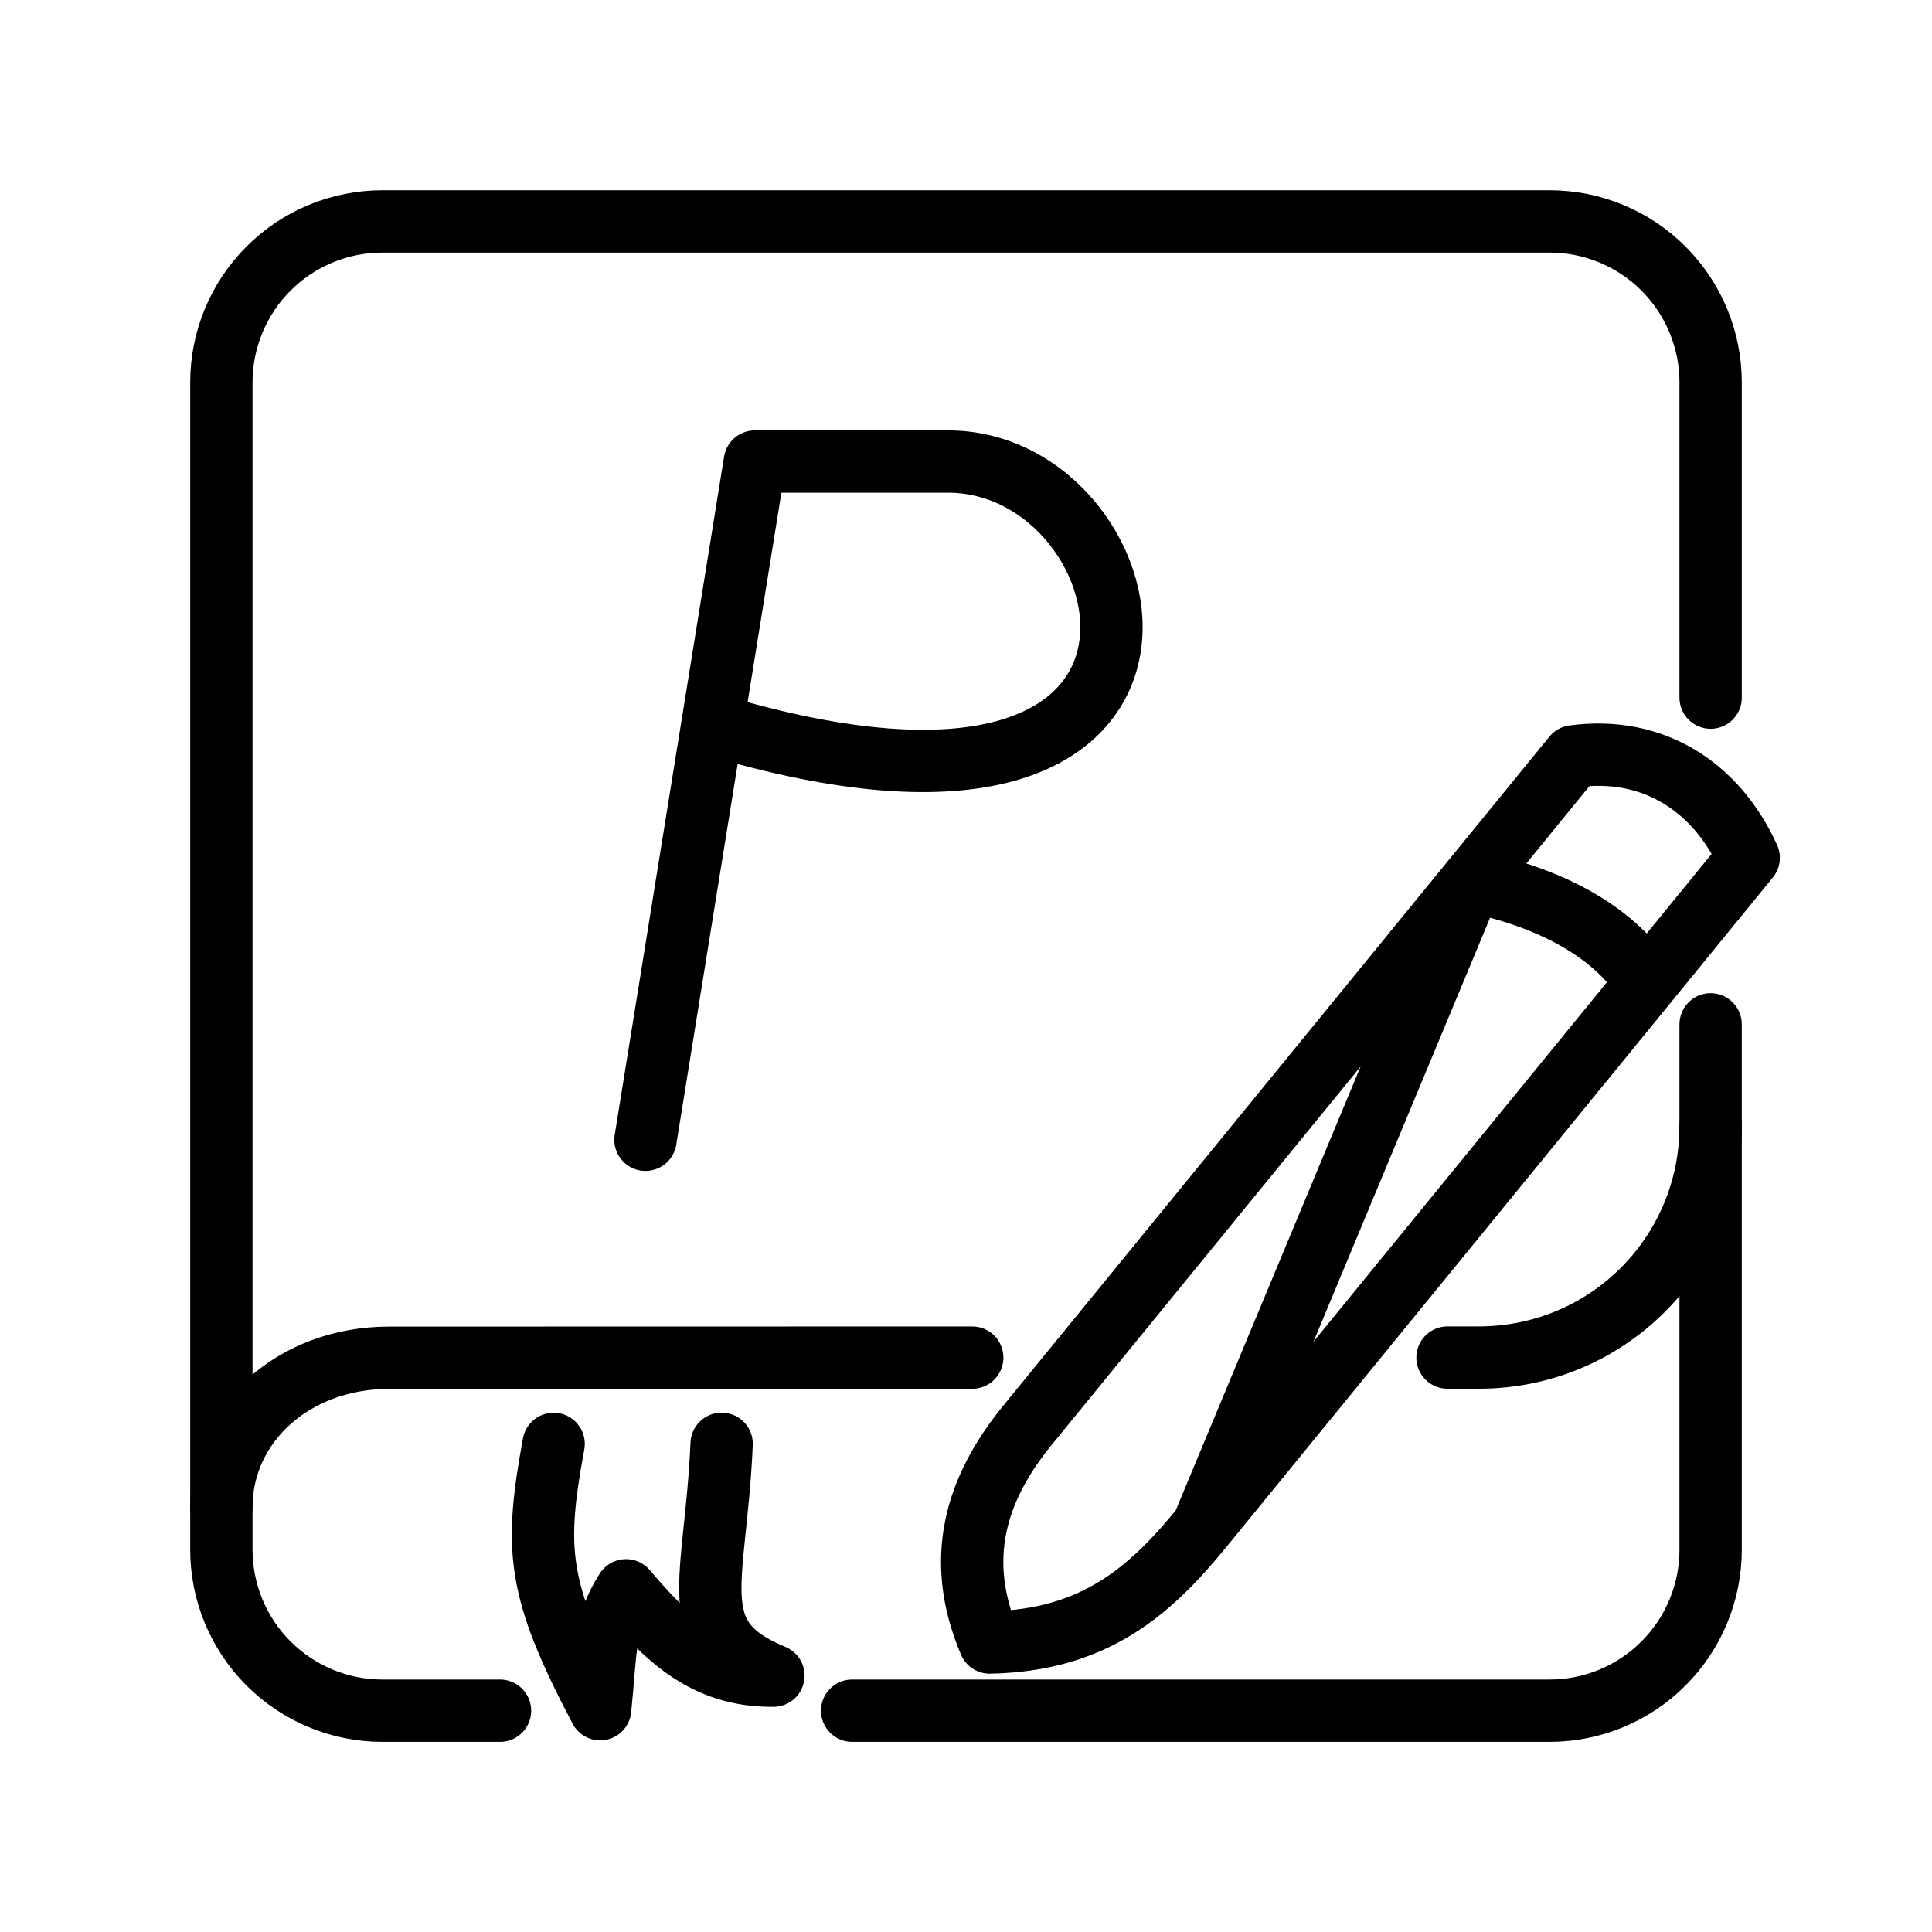 <svg width="31" height="31" viewBox="0 0 31 31" fill="none" xmlns="http://www.w3.org/2000/svg">
<path d="M19.297 24.498C18.467 25.515 17.574 26.323 15.88 26.355C15.31 25.01 15.656 23.887 16.486 22.87L23.61 14.144M19.297 24.498L23.61 14.144M19.297 24.498L26.42 15.772M23.61 14.144L25.248 12.136C26.539 11.964 27.545 12.634 28.059 13.764L26.42 15.772M23.61 14.144C24.779 14.377 25.861 14.895 26.42 15.772M8.883 23.168C8.57 24.873 8.618 25.498 9.63 27.425C9.729 26.46 9.68 26.093 10.045 25.517C10.686 26.268 11.304 26.898 12.41 26.887C10.929 26.277 11.481 25.425 11.579 23.167M15.6 21.784L6.245 21.786C4.704 21.786 3.552 22.852 3.552 24.184M27.448 18.063C27.448 20.125 25.788 21.783 23.728 21.783H23.226M10.357 18.288L12.112 7.406H15.212C18.541 7.406 20.021 14.208 11.432 11.624C11.007 14.254 10.702 16.145 10.357 18.288Z" stroke="black" stroke-linecap="round" stroke-linejoin="round"/>
<path d="M27.448 16.436V24.865C27.448 25.55 27.176 26.207 26.691 26.692C26.207 27.176 25.55 27.449 24.865 27.449H13.673M8.023 27.449H6.135C5.45 27.449 4.793 27.176 4.309 26.692C3.824 26.207 3.552 25.55 3.552 24.865V6.136C3.552 5.451 3.824 4.794 4.309 4.309C4.793 3.825 5.45 3.553 6.135 3.553H24.865C25.55 3.553 26.207 3.825 26.691 4.309C27.176 4.794 27.448 5.451 27.448 6.136V11.194" stroke="black" stroke-linecap="round" stroke-linejoin="round"/>
</svg>
